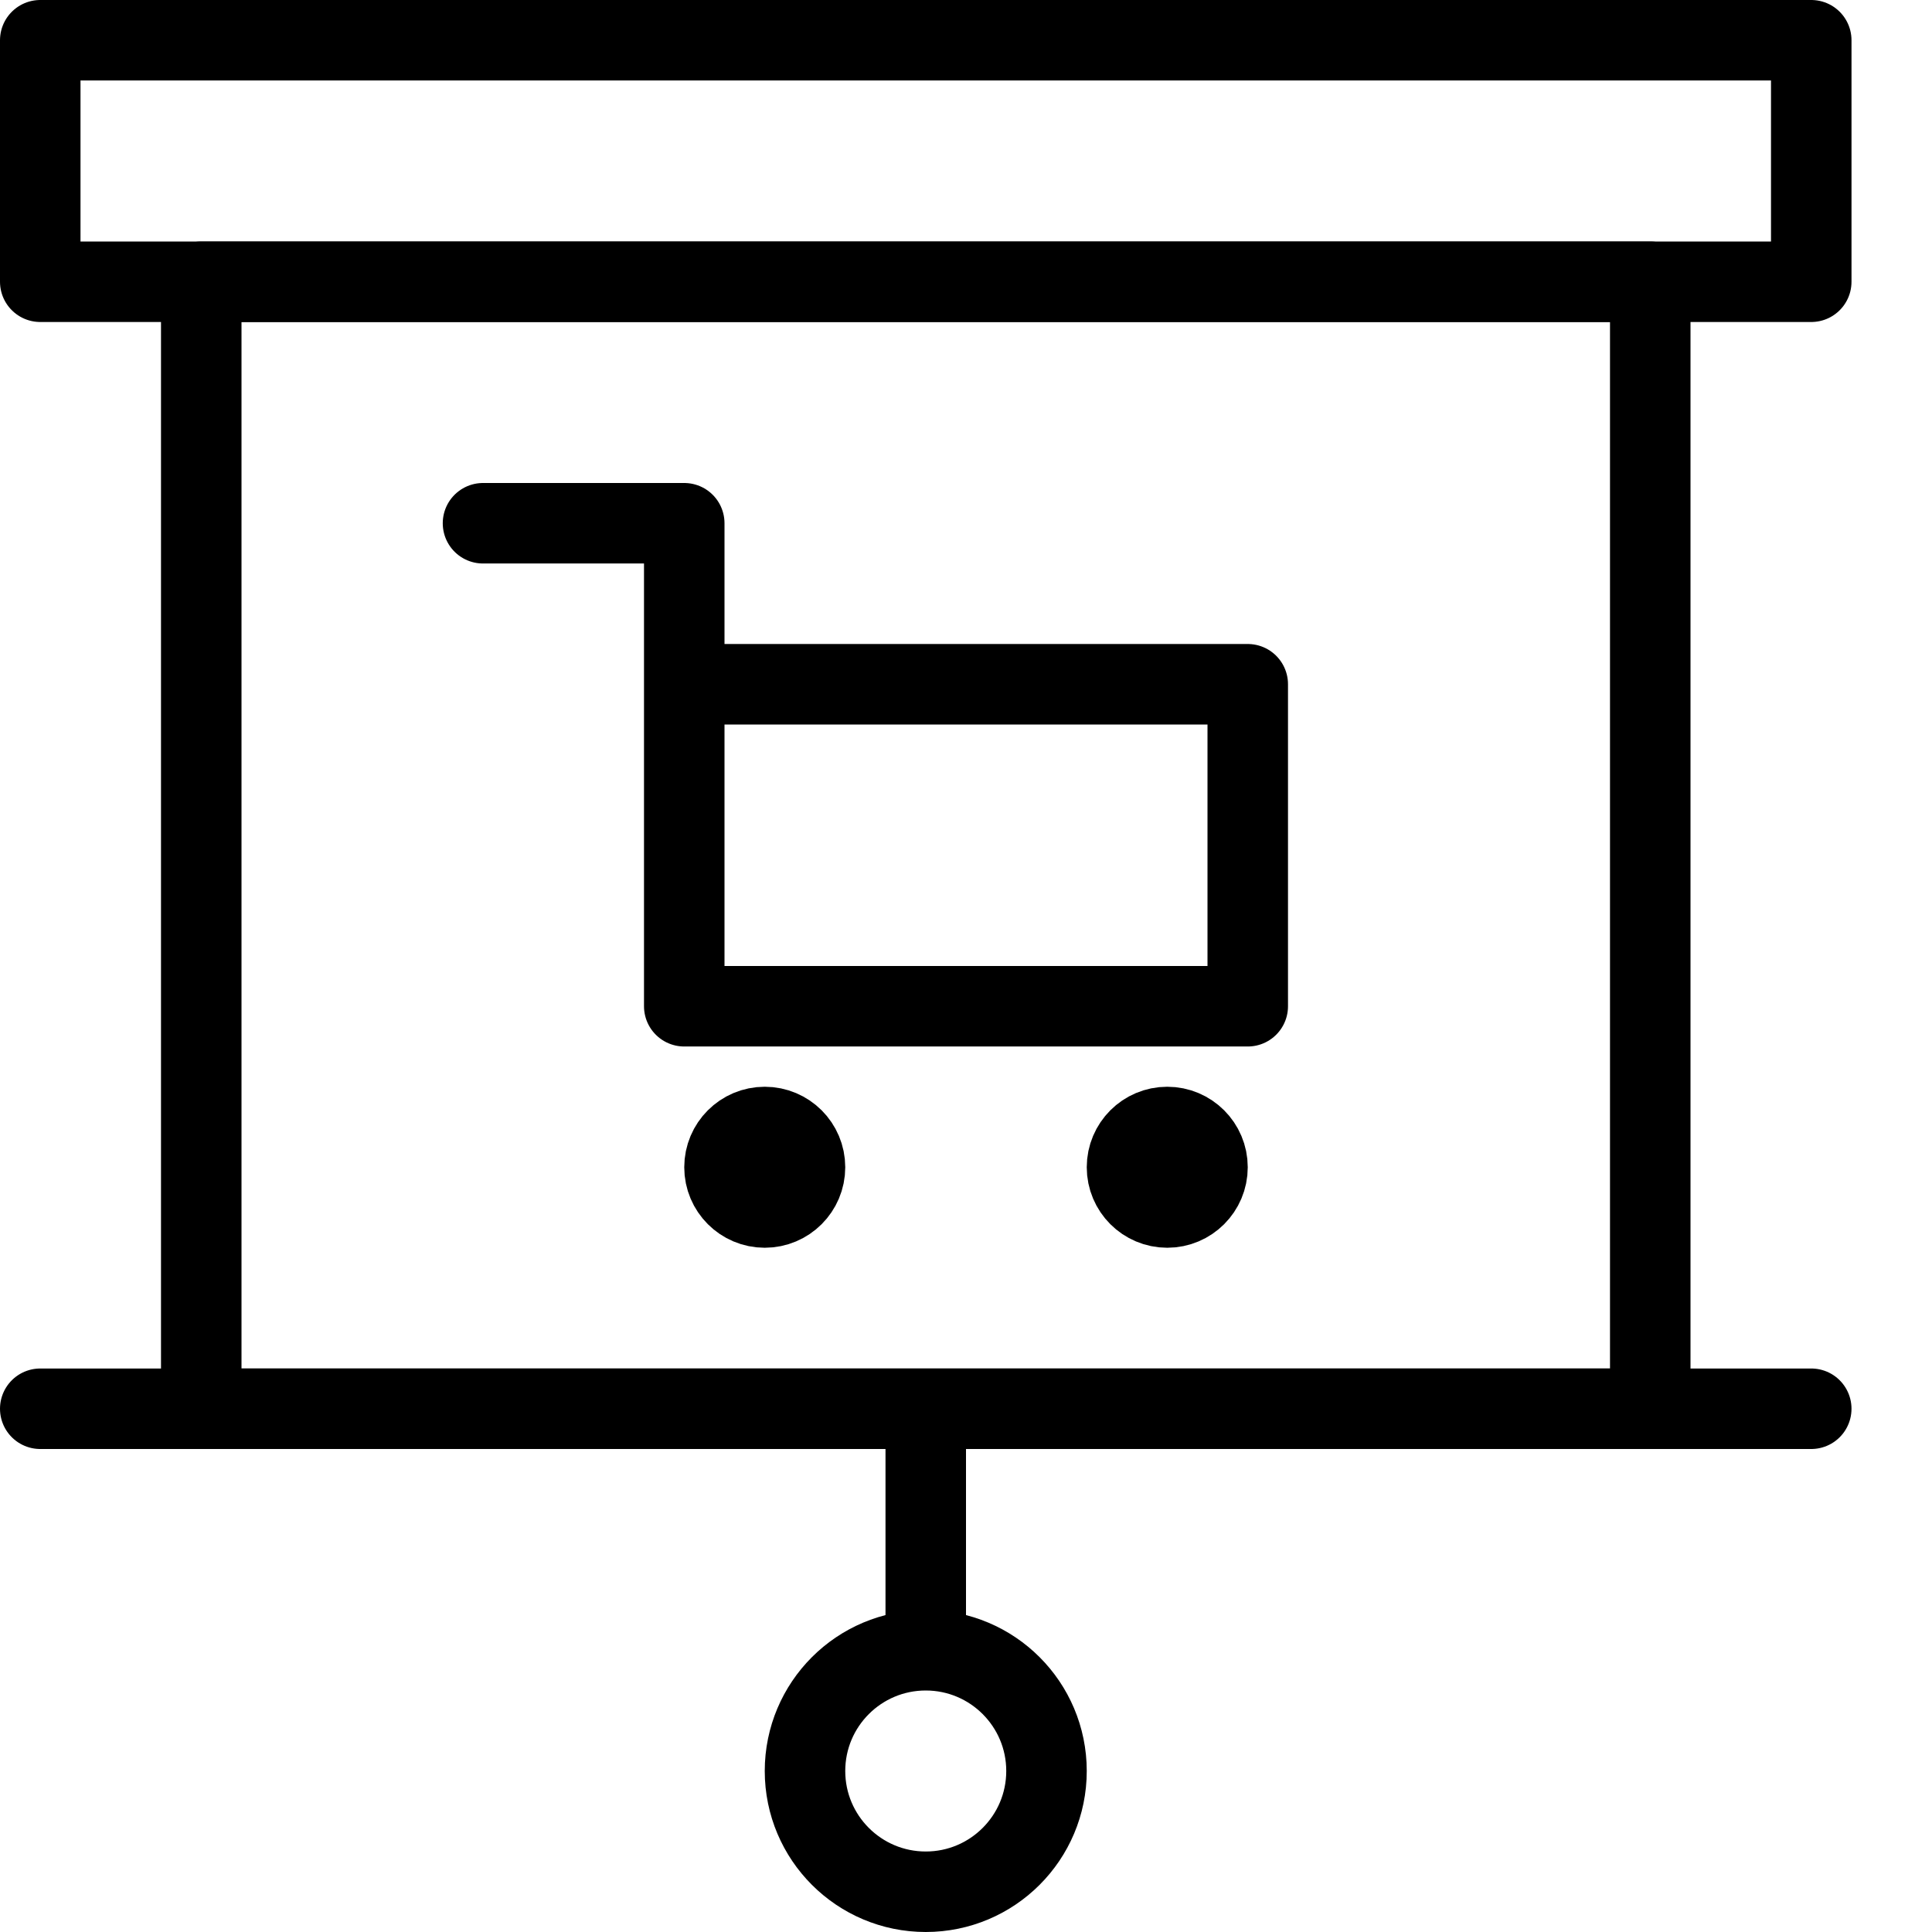 <?xml version="1.0" encoding="utf-8"?>
<!-- Generator: Adobe Illustrator 19.2.0, SVG Export Plug-In . SVG Version: 6.00 Build 0)  -->
<svg version="1.1" id="Layer_1" xmlns="http://www.w3.org/2000/svg" xmlns:xlink="http://www.w3.org/1999/xlink" x="0px" y="0px"
	 viewBox="0 0 24 24" style="enable-background:new 0 0 24 24;" xml:space="preserve">
<style type="text/css">
	.st0{display:none;}
	.st1{display:inline;}
	.st2{fill:none;stroke:#000000;stroke-linejoin:round;stroke-miterlimit:10;}
	.st3{fill:none;stroke:#000000;stroke-linecap:round;stroke-linejoin:round;stroke-miterlimit:10;}
</style>
<g id="Filled_Icon" class="st0">
	<g class="st1">
		<path d="M22.5,17H21V4H2v13H0.5C0.2,17,0,17.2,0,17.5S0.2,18,0.5,18H11v2.1c-0.9,0.2-1.5,1-1.5,1.9c0,1.1,0.9,2,2,2s2-0.9,2-2
			c0-0.9-0.6-1.7-1.5-1.9V18h10.5c0.3,0,0.5-0.2,0.5-0.5S22.8,17,22.5,17z M9.5,15.5c-0.6,0-1-0.4-1-1s0.4-1,1-1s1,0.4,1,1
			S10.1,15.5,9.5,15.5z M12.5,22c0,0.6-0.4,1-1,1s-1-0.4-1-1s0.4-1,1-1S12.5,21.4,12.5,22z M14.5,15.5c-0.6,0-1-0.4-1-1s0.4-1,1-1
			s1,0.4,1,1S15.1,15.5,14.5,15.5z M16,12.5c0,0.3-0.2,0.5-0.5,0.5h-7C8.2,13,8,12.8,8,12.5V7H6C5.7,7,5.5,6.8,5.5,6.5S5.7,6,6,6
			h2.5C8.8,6,9,6.2,9,6.5V8h6.5C15.8,8,16,8.2,16,8.5V12.5z"/>
		<path d="M23,3V0.5C23,0.2,22.8,0,22.5,0h-22C0.2,0,0,0.2,0,0.5V3H23z"/>
	</g>
</g>
<g id="Outline_Icons">
	<g>
		<rect x="0.5" y="0.5" class="st2" width="22" height="3"/>
		<line class="st3" x1="0.5" y1="17.5" x2="22.5" y2="17.5"/>
		<rect x="2.5" y="3.5" class="st2" width="18" height="14"/>
		<line class="st2" x1="11.5" y1="17.5" x2="11.5" y2="20.5"/>
		<circle class="st2" cx="11.5" cy="22" r="1.5"/>
		<polyline class="st3" points="6,6.5 8.5,6.5 8.5,12.5 15.5,12.5 15.5,8.5 8.5,8.5 		"/>
		<circle class="st3" cx="9.5" cy="14.5" r="0.5"/>
		<circle class="st3" cx="14.5" cy="14.5" r="0.5"/>
	</g>
</g>
</svg>

